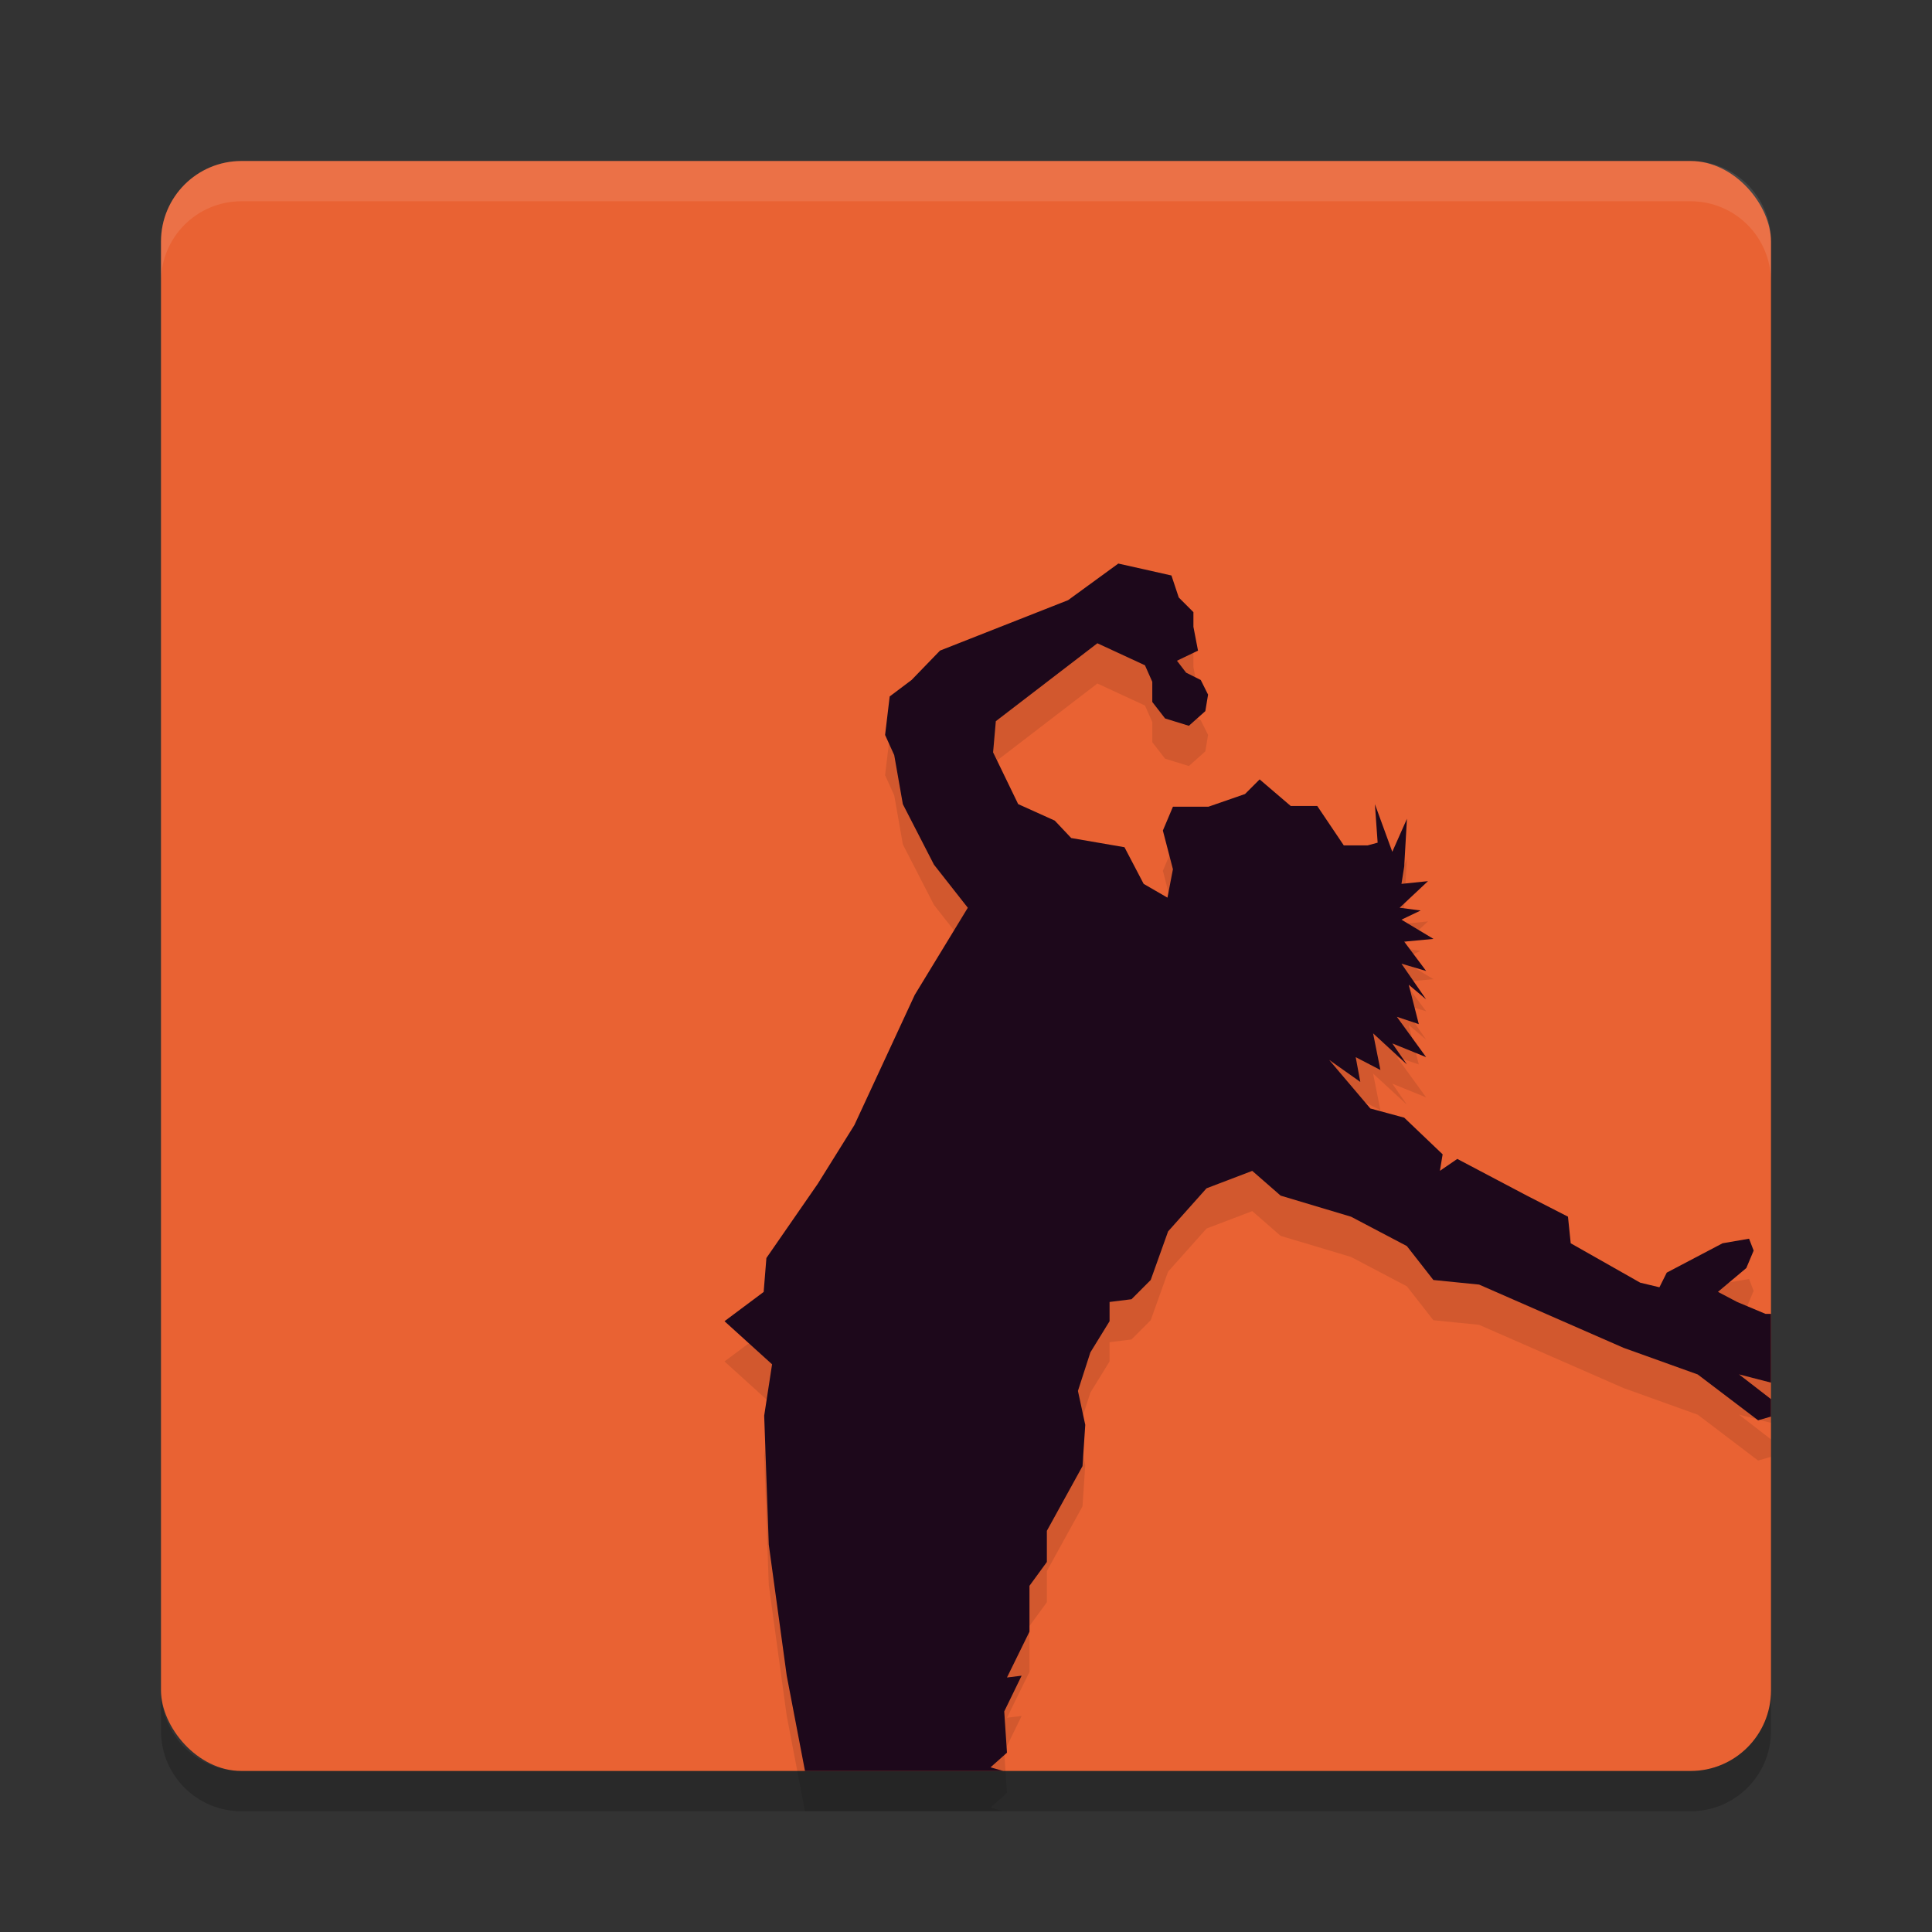 <svg xmlns="http://www.w3.org/2000/svg" width="48" height="48" version="1">
 <rect width="100%" height="100%" fill="#333333" stroke="none"/>
 <rect style="fill:#e96233" width="40" height="40" x="4" y="4" rx="2" ry="2"/>
 <path style="opacity:0.1;fill:#ffffff" d="M 6,4 C 4.892,4 4,4.892 4,6 L 4,7 C 4,5.892 4.892,5 6,5 l 36,0 c 1.108,0 2,0.892 2,2 L 44,6 C 44,4.892 43.108,4 42,4 L 6,4 Z"/>
 <path style="opacity:0.2" d="M 6,45 C 4.892,45 4,44.108 4,43 l 0,-1 c 0,1.108 0.892,2 2,2 l 36,0 c 1.108,0 2,-0.892 2,-2 l 0,1 c 0,1.108 -0.892,2 -2,2 L 6,45 Z"/>
 <path style="opacity:0.1;fill-rule:evenodd" d="m 27.786,15 -1.25,0.911 -3.182,1.253 -0.705,0.729 -0.545,0.41 -0.114,0.957 0.227,0.501 0.214,1.218 0.773,1.503 0.841,1.071 -1.318,2.164 -1.5,3.235 -0.909,1.458 -1.277,1.845 -0.068,0.843 L 18,33.825 l 1.182,1.071 -0.196,1.276 0.114,3.202 0.446,3.257 L 20,45 l 4.927,0 -0.318,-0.091 0.409,-0.364 -0.068,-1.025 0.432,-0.888 -0.364,0.045 0.559,-1.139 0,-1.139 0.432,-0.592 0,-0.774 0.886,-1.608 0.068,-1.025 -0.182,-0.843 0.309,-0.957 0.477,-0.775 0,-0.478 0.545,-0.068 0.477,-0.478 0.432,-1.207 0.955,-1.071 1.136,-0.433 0.705,0.615 1.75,0.524 1.386,0.729 0.659,0.843 1.136,0.114 3.591,1.572 1.841,0.661 1.5,1.139 L 44,36.194 44,35.761 43.205,35.146 44,35.351 l 0,-1.708 -0.136,0 -0.705,-0.296 -0.477,-0.251 0.705,-0.592 0.182,-0.433 -0.114,-0.296 -0.659,0.114 -1.386,0.729 -0.182,0.364 -0.477,-0.114 -1.727,-0.979 -0.068,-0.661 -1.023,-0.524 -1.727,-0.911 -0.432,0.296 0.068,-0.41 -0.955,-0.911 -0.841,-0.228 -0.773,-0.911 -0.25,-0.296 0.773,0.547 -0.114,-0.615 0.614,0.319 -0.182,-0.911 0.841,0.774 -0.364,-0.524 0.841,0.342 -0.727,-1.002 0.545,0.182 -0.25,-0.979 0.432,0.364 -0.614,-0.888 0.614,0.182 -0.545,-0.729 0.727,-0.068 -0.795,-0.478 0.477,-0.228 -0.523,-0.068 0.705,-0.661 -0.659,0.068 0.068,-0.433 0.068,-1.184 -0.364,0.82 -0.432,-1.184 0.068,0.957 -0.25,0.068 -0.591,0 -0.659,-0.979 -0.659,0 -0.773,-0.661 -0.364,0.364 -0.909,0.315 -0.881,0 -0.25,0.592 0.25,0.961 -0.136,0.706 -0.591,-0.342 -0.477,-0.911 -1.323,-0.228 -0.409,-0.433 -0.909,-0.41 -0.623,-1.286 0.068,-0.774 2.523,-1.936 1.182,0.547 0.182,0.41 0,0.501 0.318,0.41 0.591,0.182 0.409,-0.364 0.068,-0.41 -0.182,-0.364 -0.364,-0.182 -0.227,-0.296 0.523,-0.251 -0.114,-0.592 0,-0.364 -0.364,-0.364 -0.182,-0.547 -0.705,-0.159 -0.614,-0.137 z"/>
 <path style="fill:#1d081b;fill-rule:evenodd" d="m 27.786,14 -1.25,0.911 -3.182,1.253 -0.705,0.729 -0.545,0.41 -0.114,0.957 0.227,0.501 0.214,1.218 0.773,1.503 0.841,1.071 -1.318,2.164 -1.5,3.235 -0.909,1.458 -1.277,1.845 -0.068,0.843 L 18,32.825 l 1.182,1.071 -0.196,1.276 0.114,3.202 0.446,3.257 L 20,44 l 4.927,0 -0.318,-0.091 0.409,-0.364 -0.068,-1.025 0.432,-0.888 -0.364,0.045 0.559,-1.139 0,-1.139 0.432,-0.592 0,-0.774 0.886,-1.608 0.068,-1.025 -0.182,-0.843 0.309,-0.957 0.477,-0.775 0,-0.478 0.545,-0.068 0.477,-0.478 0.432,-1.207 0.955,-1.071 1.136,-0.433 0.705,0.615 1.75,0.524 1.386,0.729 0.659,0.843 1.136,0.114 3.591,1.572 1.841,0.661 1.5,1.139 L 44,35.194 44,34.761 43.205,34.146 44,34.351 l 0,-1.708 -0.136,0 -0.705,-0.296 -0.477,-0.251 0.705,-0.592 0.182,-0.433 -0.114,-0.296 -0.659,0.114 -1.386,0.729 -0.182,0.364 -0.477,-0.114 -1.727,-0.979 -0.068,-0.661 -1.023,-0.524 -1.727,-0.911 -0.432,0.296 0.068,-0.41 -0.955,-0.911 -0.841,-0.228 -0.773,-0.911 -0.25,-0.296 0.773,0.547 -0.114,-0.615 0.614,0.319 -0.182,-0.911 0.841,0.774 -0.364,-0.524 0.841,0.342 -0.727,-1.002 0.545,0.182 -0.25,-0.979 0.432,0.364 -0.614,-0.888 0.614,0.182 -0.545,-0.729 0.727,-0.068 -0.795,-0.478 0.477,-0.228 -0.523,-0.068 0.705,-0.661 -0.659,0.068 0.068,-0.433 0.068,-1.184 -0.364,0.82 -0.432,-1.184 0.068,0.957 -0.25,0.068 -0.591,0 -0.659,-0.979 -0.659,0 -0.773,-0.661 -0.364,0.364 -0.909,0.315 -0.881,0 -0.25,0.592 0.25,0.961 -0.136,0.706 -0.591,-0.342 -0.477,-0.911 -1.323,-0.228 -0.409,-0.433 -0.909,-0.41 -0.623,-1.286 0.068,-0.774 2.523,-1.936 1.182,0.547 0.182,0.41 0,0.501 0.318,0.41 0.591,0.182 0.409,-0.364 0.068,-0.41 -0.182,-0.364 -0.364,-0.182 -0.227,-0.296 0.523,-0.251 -0.114,-0.592 0,-0.364 -0.364,-0.364 -0.182,-0.547 -0.705,-0.159 -0.614,-0.137 z"/>
</svg>
